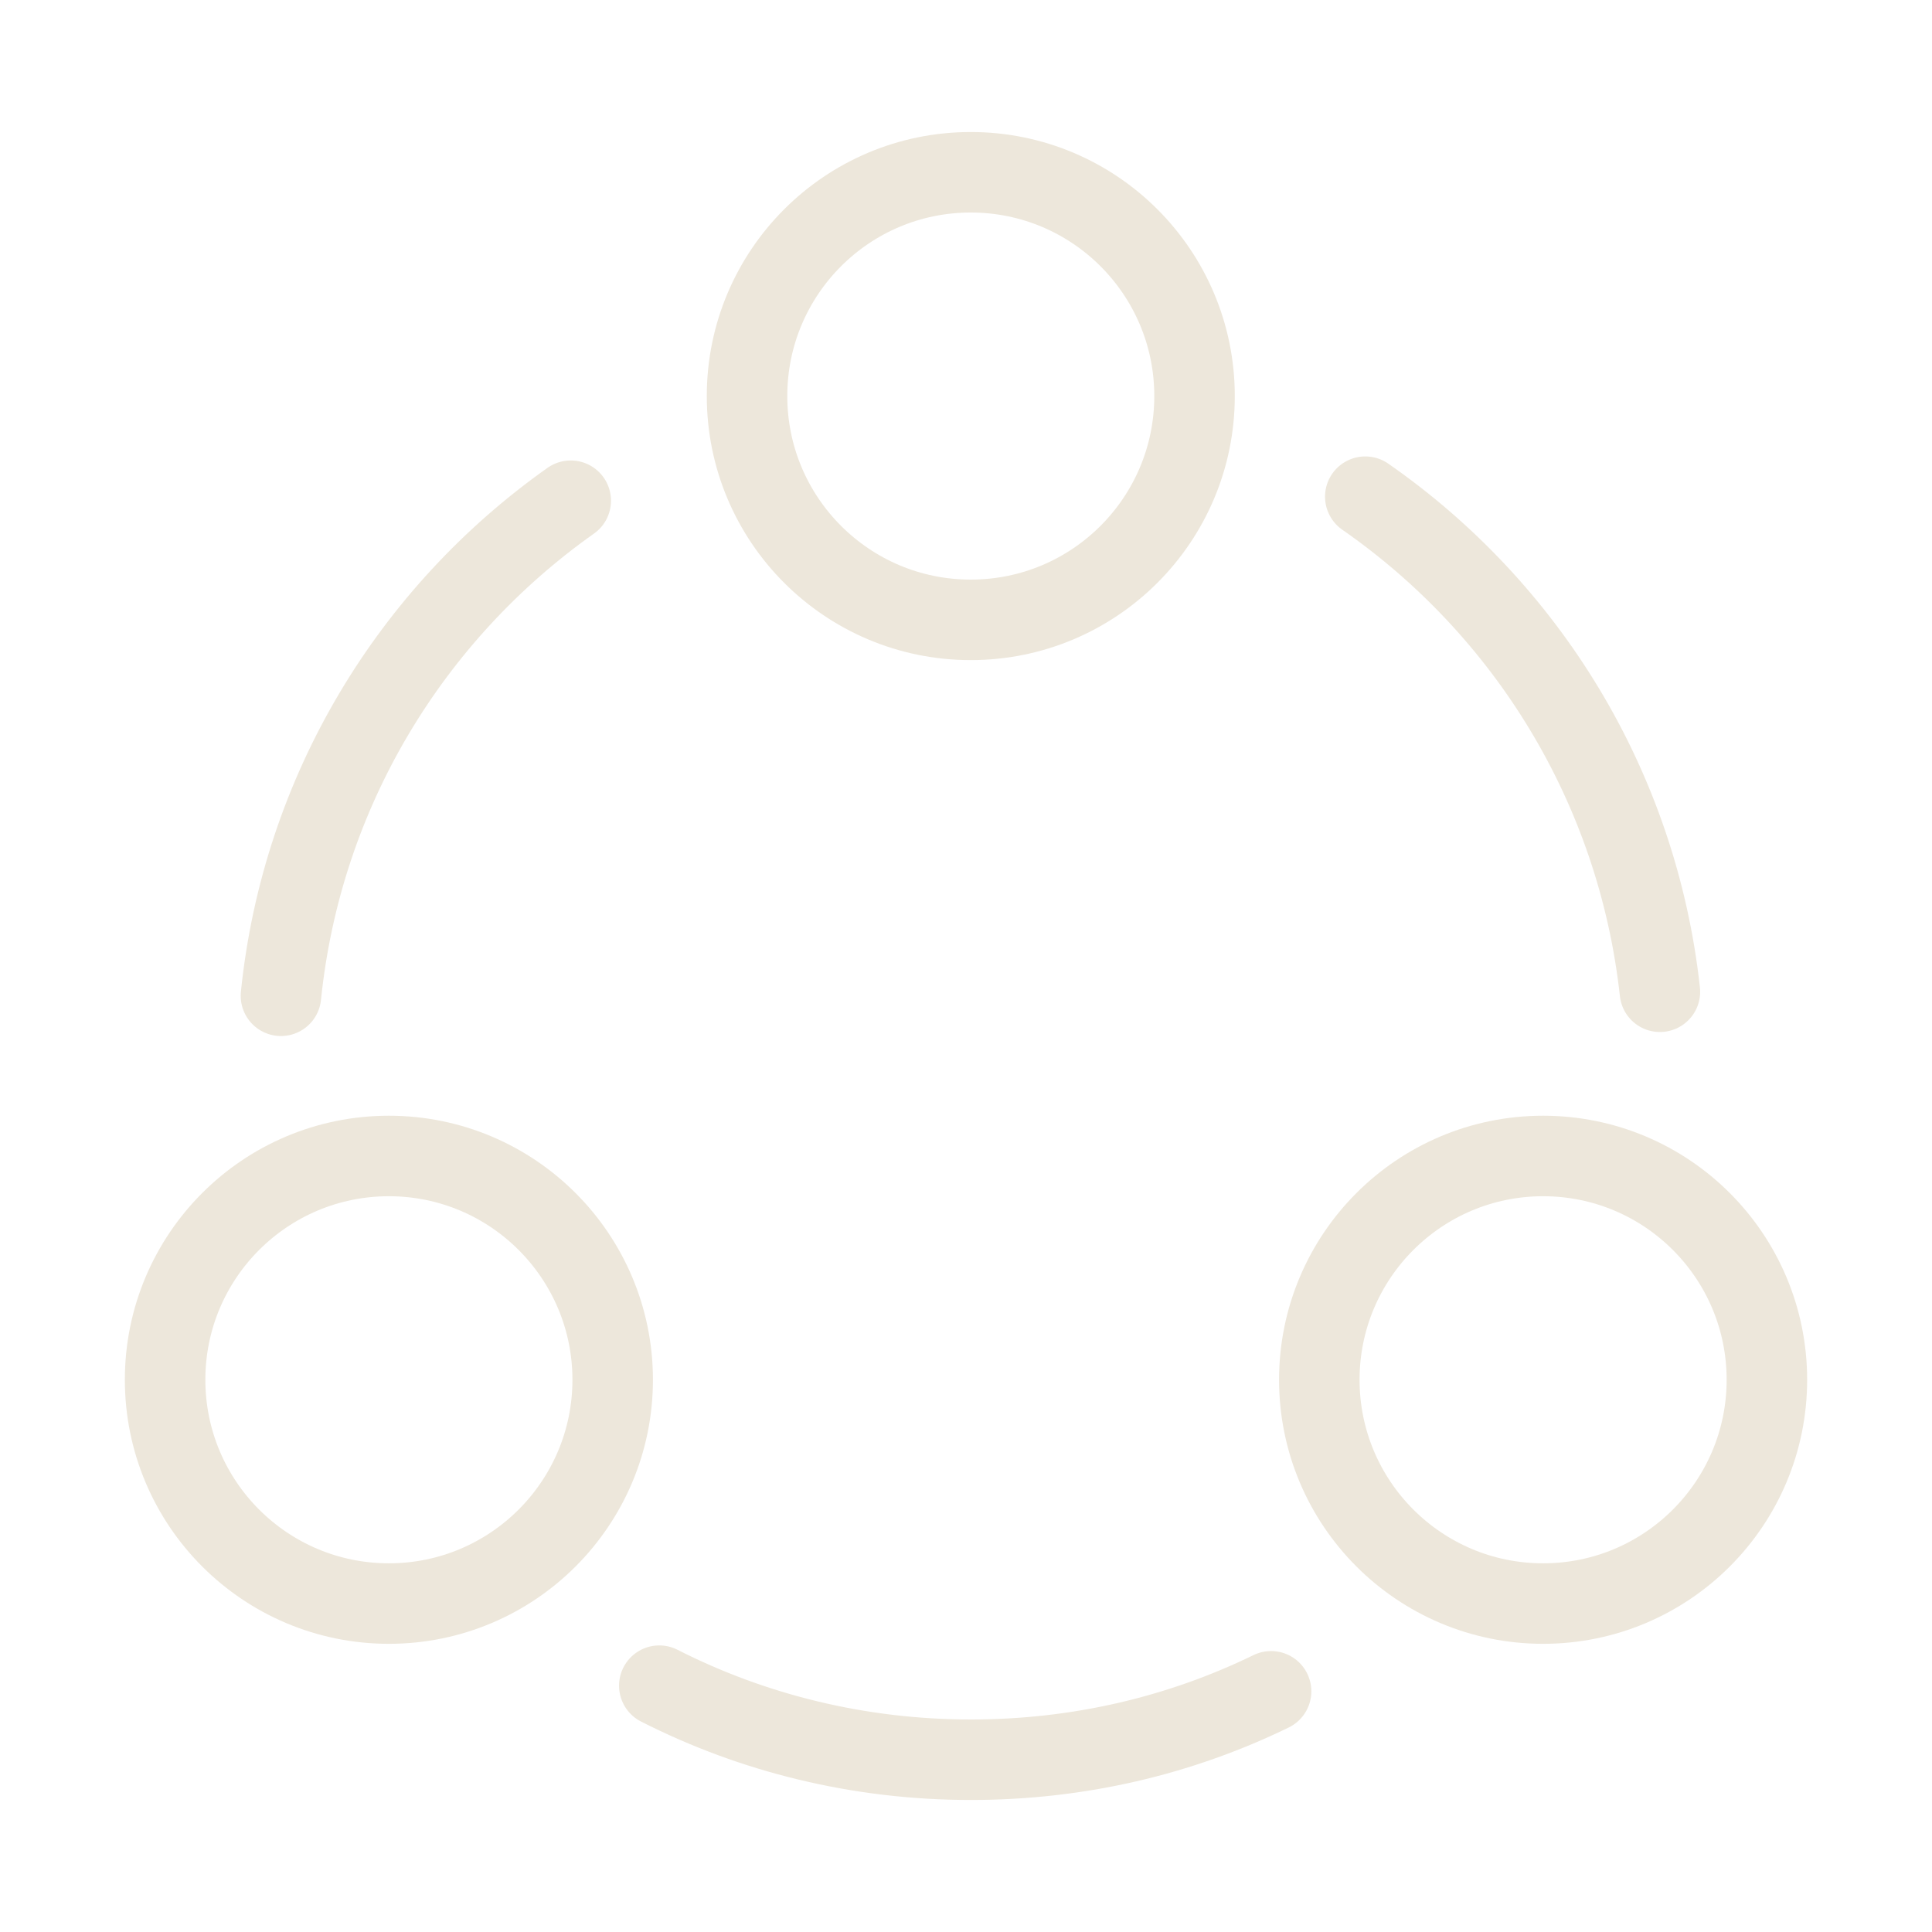 <svg width="24" height="24" viewBox="0 0 24 24" fill="none" xmlns="http://www.w3.org/2000/svg">
<path d="M16.96 6.17C18.96 7.56 20.34 9.77 20.62 12.32" stroke="#EDE7DB" stroke-linecap="round" stroke-linejoin="round"/>
<path d="M3.49 12.37C3.75 9.83 5.11 7.62 7.09 6.22" stroke="#EDE7DB" stroke-linecap="round" stroke-linejoin="round"/>
<path d="M8.19 20.94C9.35 21.53 10.67 21.86 12.06 21.86C13.4 21.86 14.66 21.56 15.79 21.01" stroke="#EDE7DB" stroke-linecap="round" stroke-linejoin="round"/>
<path d="M12.059 7.7C13.595 7.7 14.839 6.455 14.839 4.92C14.839 3.385 13.595 2.14 12.059 2.14C10.524 2.14 9.28 3.385 9.28 4.92C9.28 6.455 10.524 7.7 12.059 7.7Z" stroke="#EDE7DB" stroke-linecap="round" stroke-linejoin="round"/>
<path d="M4.831 19.92C6.366 19.92 7.611 18.675 7.611 17.14C7.611 15.605 6.366 14.36 4.831 14.36C3.295 14.36 2.051 15.605 2.051 17.14C2.051 18.675 3.295 19.92 4.831 19.92Z" stroke="#EDE7DB" stroke-linecap="round" stroke-linejoin="round"/>
<path d="M19.169 19.92C20.705 19.92 21.949 18.675 21.949 17.14C21.949 15.605 20.705 14.36 19.169 14.36C17.634 14.36 16.389 15.605 16.389 17.14C16.389 18.675 17.634 19.92 19.169 19.92Z" stroke="#EDE7DB" stroke-linecap="round" stroke-linejoin="round"/>
</svg>
